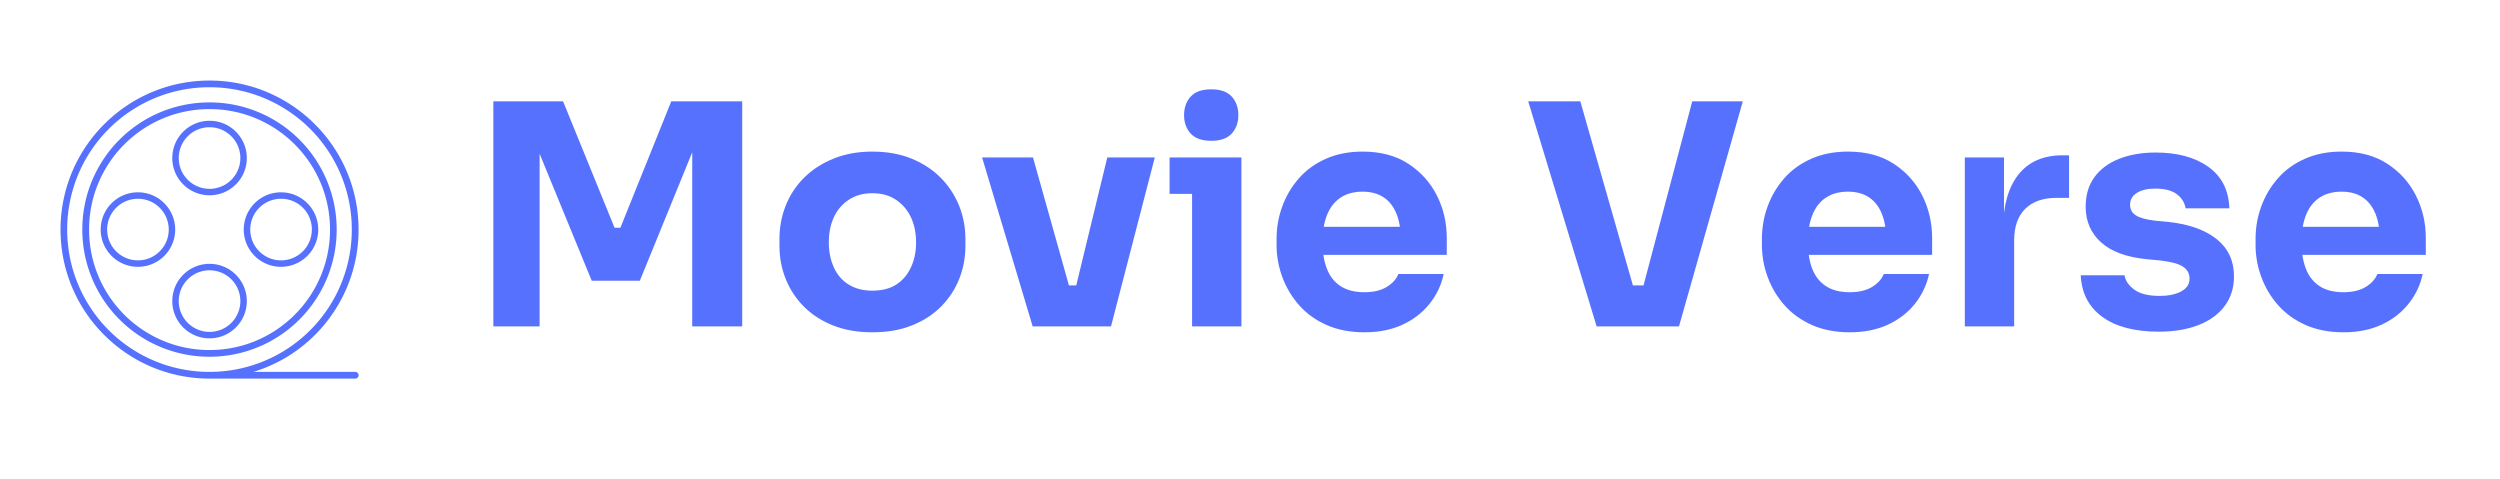 <svg xmlns="http://www.w3.org/2000/svg" xml:space="preserve" width="600" height="115" data-id="lg_3Pqd0h6YZSwBQwR7Ih" data-version="1" viewBox="600 50 800 20"><g data-padding="20"><g transform="translate(10 1.472)scale(.974)"><rect width="458.757" height="81.36" x="207.002" y="-284.084" fill="none" rx="0" ry="0" transform="translate(467.68 400.7)scale(1.41)"/><path fill="#5771ff" d="M783.036 88.61h-15.2V14.66h22.9l16.92 41.54h1.92l16.72-41.54h23.3v73.95h-16.42V25.5l2.33.2-19.55 47.92h-15.8l-19.66-47.92 2.54-.2Zm109.3 1.94q-7.3 0-12.97-2.28t-9.57-6.23-5.93-9.07q-2.03-5.11-2.03-10.79v-2.33q0-5.77 2.08-10.99t6.08-9.17 9.68-6.23q5.67-2.28 12.66-2.28 7.19 0 12.81 2.28 5.63 2.28 9.58 6.23t6.08 9.17q2.12 5.22 2.12 10.99v2.33q0 5.68-2.02 10.79-2.03 5.12-5.93 9.07t-9.57 6.23q-5.68 2.28-13.07 2.28m0-13.68q4.76 0 7.9-2.02 3.14-2.03 4.81-5.68 1.67-3.64 1.67-8.1 0-4.76-1.72-8.36t-4.91-5.72q-3.19-2.13-7.75-2.13-4.46 0-7.7 2.13-3.24 2.12-4.91 5.72-1.68 3.6-1.68 8.36 0 4.46 1.63 8.1 1.62 3.65 4.86 5.68 3.24 2.02 7.8 2.02m68.39 11.75h-15.7l-16.62-55.51h16.72Zm5.67 0h-16.31V75.15h16.31Zm4.36 0h-14.69l13.47-55.51h15.61Zm42.85 0h-16.21V33.11h16.21Zm0-43.56h-23.6V33.11h23.6Zm-9.92-17.42q-4.56 0-6.74-2.38t-2.18-6.03q0-3.75 2.18-6.13t6.74-2.38q4.55 0 6.73 2.38t2.18 6.13q0 3.65-2.18 6.03t-6.73 2.38m50.35 62.91q-7.1 0-12.52-2.43t-9.01-6.54q-3.6-4.1-5.47-9.21-1.88-5.12-1.88-10.49v-2.03q0-5.57 1.88-10.68 1.87-5.12 5.42-9.17 3.54-4.06 8.86-6.44t12.11-2.38q8.91 0 15.04 4.01 6.13 4 9.37 10.43t3.24 14.03v5.47h-49.13V55.9h39.31l-5.27 4.26q0-4.97-1.42-8.51-1.42-3.55-4.2-5.42-2.79-1.88-6.94-1.88-4.26 0-7.2 1.93-2.93 1.92-4.45 5.62t-1.52 9.07q0 4.96 1.42 8.66 1.41 3.7 4.45 5.72 3.04 2.03 7.91 2.03 4.45 0 7.29-1.72t3.85-4.26h14.89q-1.21 5.57-4.76 9.93t-8.92 6.79q-5.36 2.43-12.35 2.43m103.33-1.94h-27.05l-22.49-73.95h17.12l17.83 62.41-3.85-1.93h10.33l-4.05 1.93 16.52-62.41h16.61Zm56.12 1.94q-7.09 0-12.51-2.43t-9.01-6.54q-3.6-4.1-5.47-9.21-1.88-5.12-1.88-10.49v-2.03q0-5.57 1.88-10.68 1.87-5.12 5.42-9.17 3.54-4.06 8.86-6.44t12.11-2.38q8.91 0 15.04 4.01 6.13 4 9.37 10.43t3.24 14.03v5.47h-49.13V55.9h39.31l-5.27 4.26q0-4.97-1.42-8.51-1.42-3.55-4.2-5.42-2.79-1.88-6.94-1.88-4.26 0-7.2 1.93-2.94 1.92-4.45 5.62-1.52 3.7-1.52 9.07 0 4.96 1.41 8.66 1.42 3.7 4.46 5.72 3.04 2.03 7.9 2.03 4.46 0 7.3-1.72 2.83-1.72 3.85-4.26h14.89q-1.22 5.57-4.76 9.93-3.55 4.36-8.92 6.79t-12.36 2.43m54-1.93h-16.21V33.11h12.87v23.81h-.31q0-11.76 5.02-18.14 5.01-6.38 14.54-6.38h2.12v13.98h-4.05q-6.69 0-10.33 3.6-3.65 3.59-3.65 10.38Zm47.5 1.73q-11.85 0-18.54-4.87-6.68-4.86-7.09-13.67h14.39q.4 2.63 3.19 4.71t8.36 2.08q4.25 0 7.04-1.47 2.78-1.47 2.78-4.21 0-2.43-2.12-3.9-2.13-1.47-7.6-2.07l-4.36-.41q-10.03-1.01-15.04-5.57-5.02-4.56-5.02-11.65 0-5.88 2.94-9.83t8.16-5.98q5.21-2.02 11.9-2.02 10.74 0 17.32 4.71 6.59 4.71 6.89 13.62h-14.38q-.41-2.73-2.84-4.61-2.43-1.87-7.19-1.87-3.75 0-5.98 1.42t-2.23 3.85q0 2.33 1.93 3.54 1.92 1.22 6.28 1.73l4.35.4q10.24 1.12 15.91 5.67 5.67 4.56 5.67 12.26 0 5.57-3.04 9.68-3.04 4.1-8.61 6.28t-13.07 2.18m60.69.2q-7.09 0-12.51-2.43t-9.02-6.54q-3.6-4.1-5.47-9.21-1.88-5.12-1.88-10.49v-2.03q0-5.57 1.88-10.68 1.87-5.12 5.42-9.17 3.54-4.06 8.86-6.44t12.11-2.38q8.91 0 15.04 4.01 6.13 4 9.37 10.43 3.25 6.43 3.25 14.03v5.47h-49.14V55.9h39.31l-5.27 4.26q0-4.97-1.42-8.51-1.42-3.55-4.2-5.42-2.79-1.88-6.94-1.88-4.26 0-7.19 1.93-2.94 1.92-4.46 5.62t-1.52 9.07q0 4.96 1.42 8.66t4.46 5.72q3.03 2.03 7.9 2.03 4.45 0 7.29-1.72t3.85-4.26h14.89q-1.21 5.57-4.76 9.93-3.54 4.36-8.91 6.79t-12.36 2.43" paint-order="stroke"/><path fill="#5771ff" d="M674.596 7.84c-27.023 0-48.96 21.95-48.96 48.96-.002 26.813 21.564 48.64 48.375 48.96h48.39c1.55 0 1.55-2.203 0-2.203h-33.375c20.544-6.29 34.562-25.271 34.53-46.757 0-27.01-21.95-48.96-48.96-48.96m0 2.203a46.7 46.7 0 0 1 46.73 46.757 46.7 46.7 0 0 1-46.73 46.757 46.7 46.7 0 0 1-46.77-46.757 46.7 46.7 0 0 1 46.77-46.757m0 4.978A41.75 41.75 0 0 0 632.79 56.8a41.75 41.75 0 0 0 41.806 41.78 41.75 41.75 0 0 0 41.766-41.78 41.75 41.75 0 0 0-41.766-41.78m0 2.204c21.857 0 39.576 17.719 39.576 39.576s-17.719 39.576-39.576 39.576c-21.896 0-39.576-17.707-39.576-39.576s17.68-39.576 39.576-39.576m0 3.835c-6.76 0-12.24 5.48-12.24 12.24s5.48 12.24 12.24 12.24 12.24-5.48 12.24-12.24-5.48-12.24-12.24-12.24m0 2.122a10.118 10.118 0 1 1 0 20.237c-5.588 0-10.118-4.53-10.118-10.119s4.53-10.118 10.118-10.118M651.068 44.56c-6.76 0-12.24 5.48-12.24 12.24s5.48 12.24 12.24 12.24 12.24-5.48 12.24-12.24-5.48-12.24-12.24-12.24m47.002 0c-6.76 0-12.24 5.48-12.24 12.24s5.48 12.24 12.24 12.24 12.24-5.48 12.24-12.24-5.48-12.24-12.24-12.24m-47.002 2.122c5.588 0 10.118 4.53 10.118 10.118s-4.53 10.118-10.118 10.118-10.118-4.53-10.118-10.118 4.53-10.118 10.118-10.118m47.002 0A10.064 10.064 0 0 1 708.202 56.8a10.118 10.118 0 1 1-10.119-10.118M674.596 68.06c-6.76 0-12.24 5.48-12.24 12.24s5.48 12.24 12.24 12.24 12.24-5.48 12.24-12.24-5.48-12.24-12.24-12.24m0 2.121a10.118 10.118 0 1 1 0 20.237c-5.588 0-10.118-4.53-10.118-10.118s4.53-10.119 10.118-10.119"/></g><path fill="transparent" stroke="transparent" d="M609.5 0h781v115h-781z"/></g></svg>
